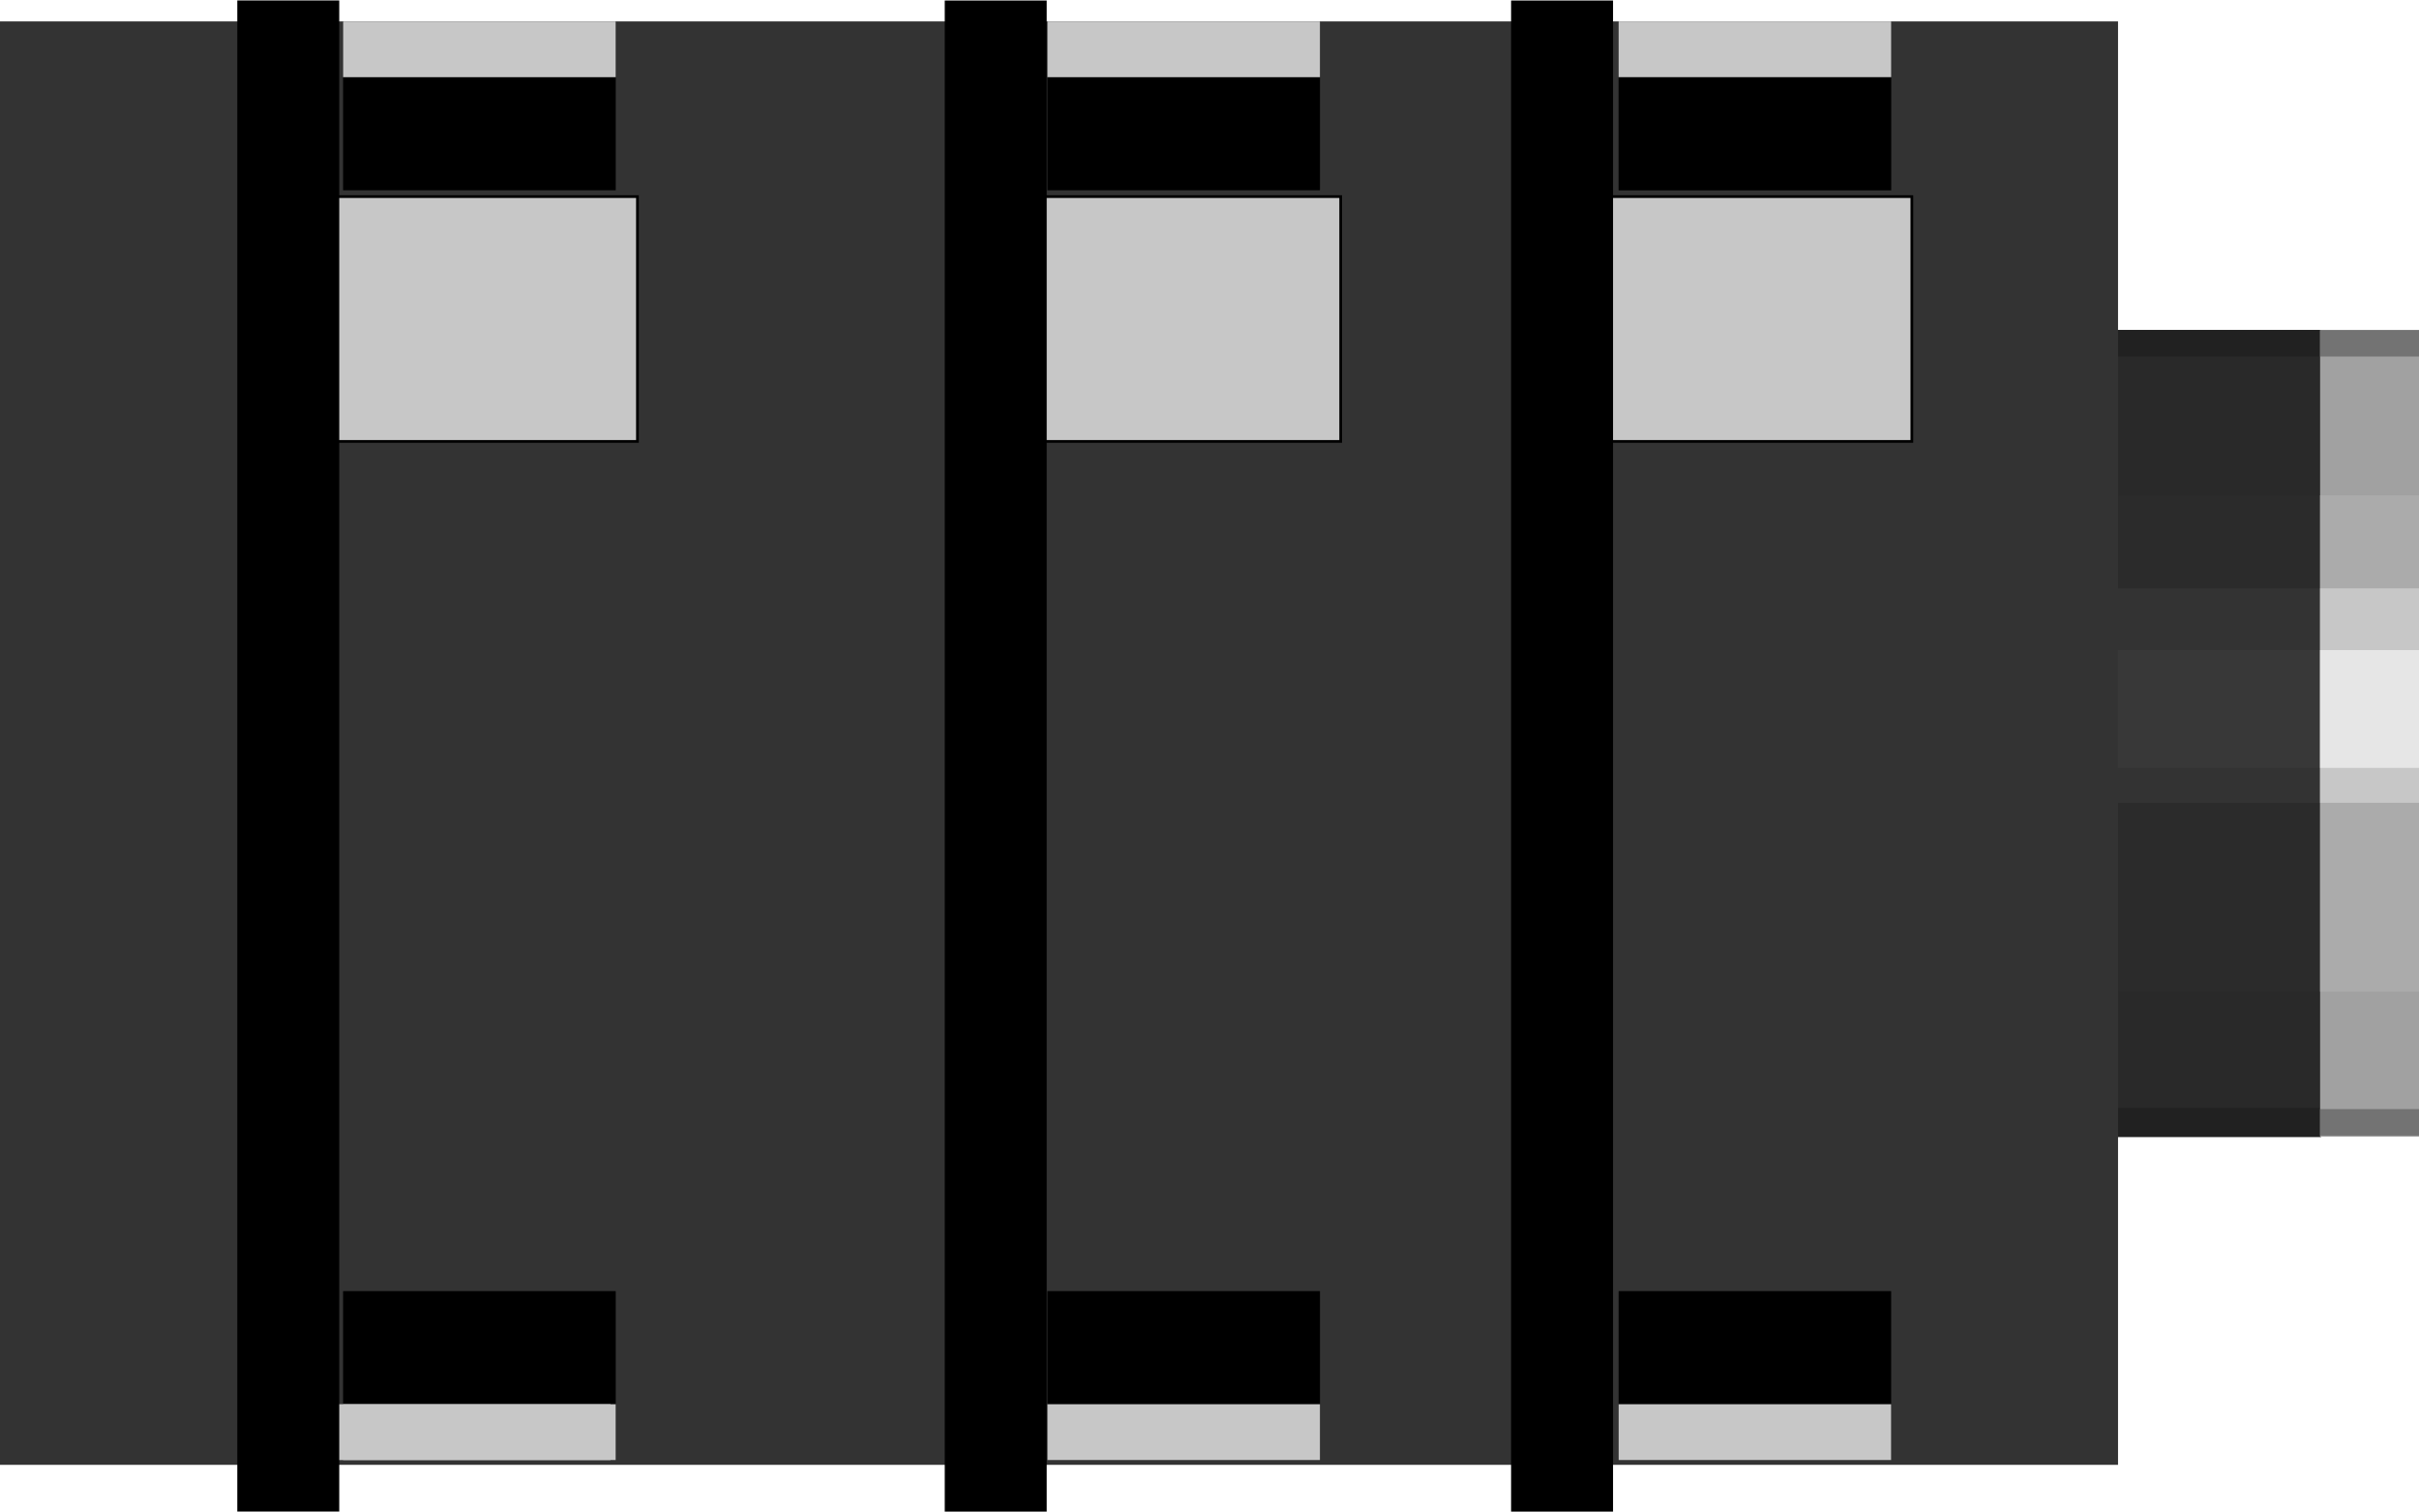 <?xml version="1.0" encoding="UTF-8" standalone="no"?>
<!-- Generator: Adobe Illustrator 15.0.2, SVG Export Plug-In . SVG Version: 6.00 Build 0)  -->

<svg
   xmlns:dc="http://purl.org/dc/elements/1.1/"
   xmlns:cc="http://creativecommons.org/ns#"
   xmlns:rdf="http://www.w3.org/1999/02/22-rdf-syntax-ns#"
   xmlns:svg="http://www.w3.org/2000/svg"
   xmlns="http://www.w3.org/2000/svg"
   xmlns:sodipodi="http://sodipodi.sourceforge.net/DTD/sodipodi-0.dtd"
   xmlns:inkscape="http://www.inkscape.org/namespaces/inkscape"
   version="1.1"
   id="Layer_1"
   x="0px"
   y="0px"
   width="79.984"
   height="50"
   viewBox="0 0 79.984 50"
   enable-background="new 0 0 46.055 21.602"
   xml:space="preserve"
   inkscape:version="0.48.4 r9939"
   sodipodi:docname="audio-jack-stereo_0.25.svg"><defs
   id="defs54">
	

		
		
		
		
		
		
		
		
		
		
		
		
		
		
		
		
		
		
		
		
		
		
		
	</defs><sodipodi:namedview
   pagecolor="#ffffff"
   bordercolor="#666666"
   borderopacity="1"
   objecttolerance="10"
   gridtolerance="10"
   guidetolerance="10"
   inkscape:pageopacity="0"
   inkscape:pageshadow="2"
   inkscape:window-width="1920"
   inkscape:window-height="1018"
   id="namedview52"
   showgrid="true"
   inkscape:zoom="20.643286"
   inkscape:cx="28.387092"
   inkscape:cy="15.375187"
   inkscape:window-x="-8"
   inkscape:window-y="-8"
   inkscape:window-maximized="1"
   inkscape:current-layer="Layer_1"
   inkscape:snap-grids="true"
   fit-margin-top="0"
   fit-margin-left="0"
   fit-margin-right="0"
   fit-margin-bottom="0"><inkscape:grid
     type="xygrid"
     id="grid3105"
     units="in"
     empspacing="1"
     visible="true"
     enabled="true"
     snapvisiblegridlinesonly="true"
     originx="0.06in"
     originy="0.008in" /></sodipodi:namedview>
<desc
   id="desc3">Fritzing breadboard generated by brd2svg</desc>
<polygon
   points="39.918,14.794 39.918,14.794 39.918,16.691 44.19,16.691 44.19,4.617 39.918,4.617 39.918,6.52 39.918,6.52 "
   id="polygon7"
   style="fill:#2b2b2b"
   transform="matrix(1.737,0,0,2.21,-5.361283e-7,0.708)" /><polygon
   points="39.918,14.52 39.918,14.794 39.918,14.794 39.918,16.26 44.19,16.26 44.19,14.52 "
   id="polygon9"
   style="fill:#292929"
   transform="matrix(1.737,0,0,2.21,-5.361283e-7,0.708)" /><polygon
   points="39.918,7.093 39.918,6.485 39.918,6.485 39.918,5.014 44.19,5.014 44.19,7.093 "
   id="polygon11"
   style="fill:#292929"
   transform="matrix(1.737,0,0,2.21,-5.361283e-7,0.708)" /><rect
   x="69.326"
   y="19.46"
   width="7.381"
   height="7.09"
   id="rect13"
   style="fill:#333333" /><rect
   x="69.326"
   y="21.5"
   width="7.381"
   height="3.896"
   id="rect15"
   style="fill:#383838" /><rect
   x="69.326"
   y="36.641"
   width="7.417"
   height="0.964"
   id="rect17"
   style="fill:#212121" /><rect
   x="69.326"
   y="10.916"
   width="7.417"
   height="0.875"
   id="rect19"
   style="fill:#212121" /><rect
   x="76.714"
   y="10.916"
   width="3.27"
   height="26.676"
   id="rect21"
   style="fill:#a1a1a1" /><rect
   x="76.714"
   y="16.379"
   width="3.27"
   height="16.419"
   id="rect23"
   style="fill:#ababab" /><rect
   x="76.714"
   y="19.46"
   width="3.27"
   height="7.09"
   id="rect25"
   style="fill:#c7c7c7" /><rect
   x="76.714"
   y="21.5"
   width="3.27"
   height="3.896"
   id="rect27"
   style="fill:#e6e6e6" /><rect
   x="76.714"
   y="10.916"
   width="3.27"
   height="0.875"
   id="rect29"
   style="fill:#737373" /><rect
   x="76.714"
   y="36.681"
   width="3.27"
   height="0.875"
   id="rect31"
   style="fill:#737373" /><g
   id="g33"
   transform="matrix(1.737,0,0,2.21,-5.361283e-7,0.708)">
			<g
   id="g35">
				<rect
   x="0"
   y="0"
   width="40.318"
   height="21.601"
   id="rect37"
   style="fill:#333333" />
			</g>
		</g><rect
   x="34.633"
   y="0.708"
   width="9.012"
   height="5.585"
   id="rect39" /><rect
   x="34.633"
   y="42.701"
   width="9.012"
   height="5.587"
   id="rect41" /><rect
   id="connector2pad"
   x="34.633"
   y="0.708"
   width="9.012"
   height="1.845"
   style="fill:#c7c7c7" /><rect
   x="11.344"
   y="0.708"
   width="9.015"
   height="5.585"
   id="rect44" /><rect
   id="connector3pad"
   x="11.344"
   y="0.708"
   width="9.015"
   height="1.845"
   style="fill:#c7c7c7" /><rect
   id="connector1pad"
   x="34.633"
   y="46.441"
   width="9.012"
   height="1.848"
   style="fill:#c7c7c7" /><rect
   x="11.344"
   y="42.701"
   width="9.015"
   height="5.587"
   id="rect48" /><rect
   id="connector4pad"
   x="11.17"
   y="46.441"
   width="9.015"
   height="1.848"
   style="fill:#c7c7c7" /><rect
   id="connector0pad"
   x="11.344"
   y="46.441"
   width="9.015"
   height="1.848"
   style="fill:#c7c7c7" />
<rect
   x="53.518"
   y="0.711"
   width="9.015"
   height="5.585"
   id="rect44-1" /><rect
   id="connector3pad-7"
   x="53.518"
   y="0.707"
   width="9.015"
   height="1.845"
   style="fill:#c7c7c7" /><rect
   x="53.519"
   y="42.701"
   width="9.012"
   height="5.587"
   id="rect41-4" /><rect
   id="connector1pad-0"
   x="53.519"
   y="46.441"
   width="9.012"
   height="1.848"
   style="fill:#c7c7c7" /><rect
   style="fill:#c7c7c7;fill-opacity:1;fill-rule:nonzero;stroke:#000000;stroke-width:0.09;stroke-miterlimit:4;stroke-opacity:1;stroke-dasharray:none"
   id="rect3141"
   width="10.265"
   height="8.097"
   x="10.812"
   y="6.502" /><rect
   style="fill:#c7c7c7;fill-opacity:1;fill-rule:nonzero;stroke:#000000;stroke-width:0.09;stroke-miterlimit:4;stroke-opacity:1;stroke-dasharray:none"
   id="rect3141-8"
   width="10.265"
   height="8.097"
   x="34.065"
   y="6.502" /><rect
   style="fill:#c7c7c7;fill-opacity:1;fill-rule:nonzero;stroke:#000000;stroke-width:0.09;stroke-miterlimit:4;stroke-opacity:1;stroke-dasharray:none"
   id="rect3141-82"
   width="10.265"
   height="8.097"
   x="52.95"
   y="6.502" /><rect
   style="fill:#000000;fill-opacity:1;fill-rule:nonzero;stroke:#000000;stroke-width:0.09;stroke-miterlimit:4;stroke-opacity:1;stroke-dasharray:none"
   id="rect3193"
   width="3.281"
   height="49.887"
   x="7.891"
   y="0.06" /><rect
   style="fill:#000000;fill-opacity:1;fill-rule:nonzero;stroke:#000000;stroke-width:0.09;stroke-miterlimit:4;stroke-opacity:1;stroke-dasharray:none"
   id="rect3193-4"
   width="3.281"
   height="49.887"
   x="31.283"
   y="0.062" /><rect
   style="fill:#000000;fill-opacity:1;fill-rule:nonzero;stroke:#000000;stroke-width:0.09;stroke-miterlimit:4;stroke-opacity:1;stroke-dasharray:none"
   id="rect3193-5"
   width="3.281"
   height="49.887"
   x="50.009"
   y="0.062" /></svg>